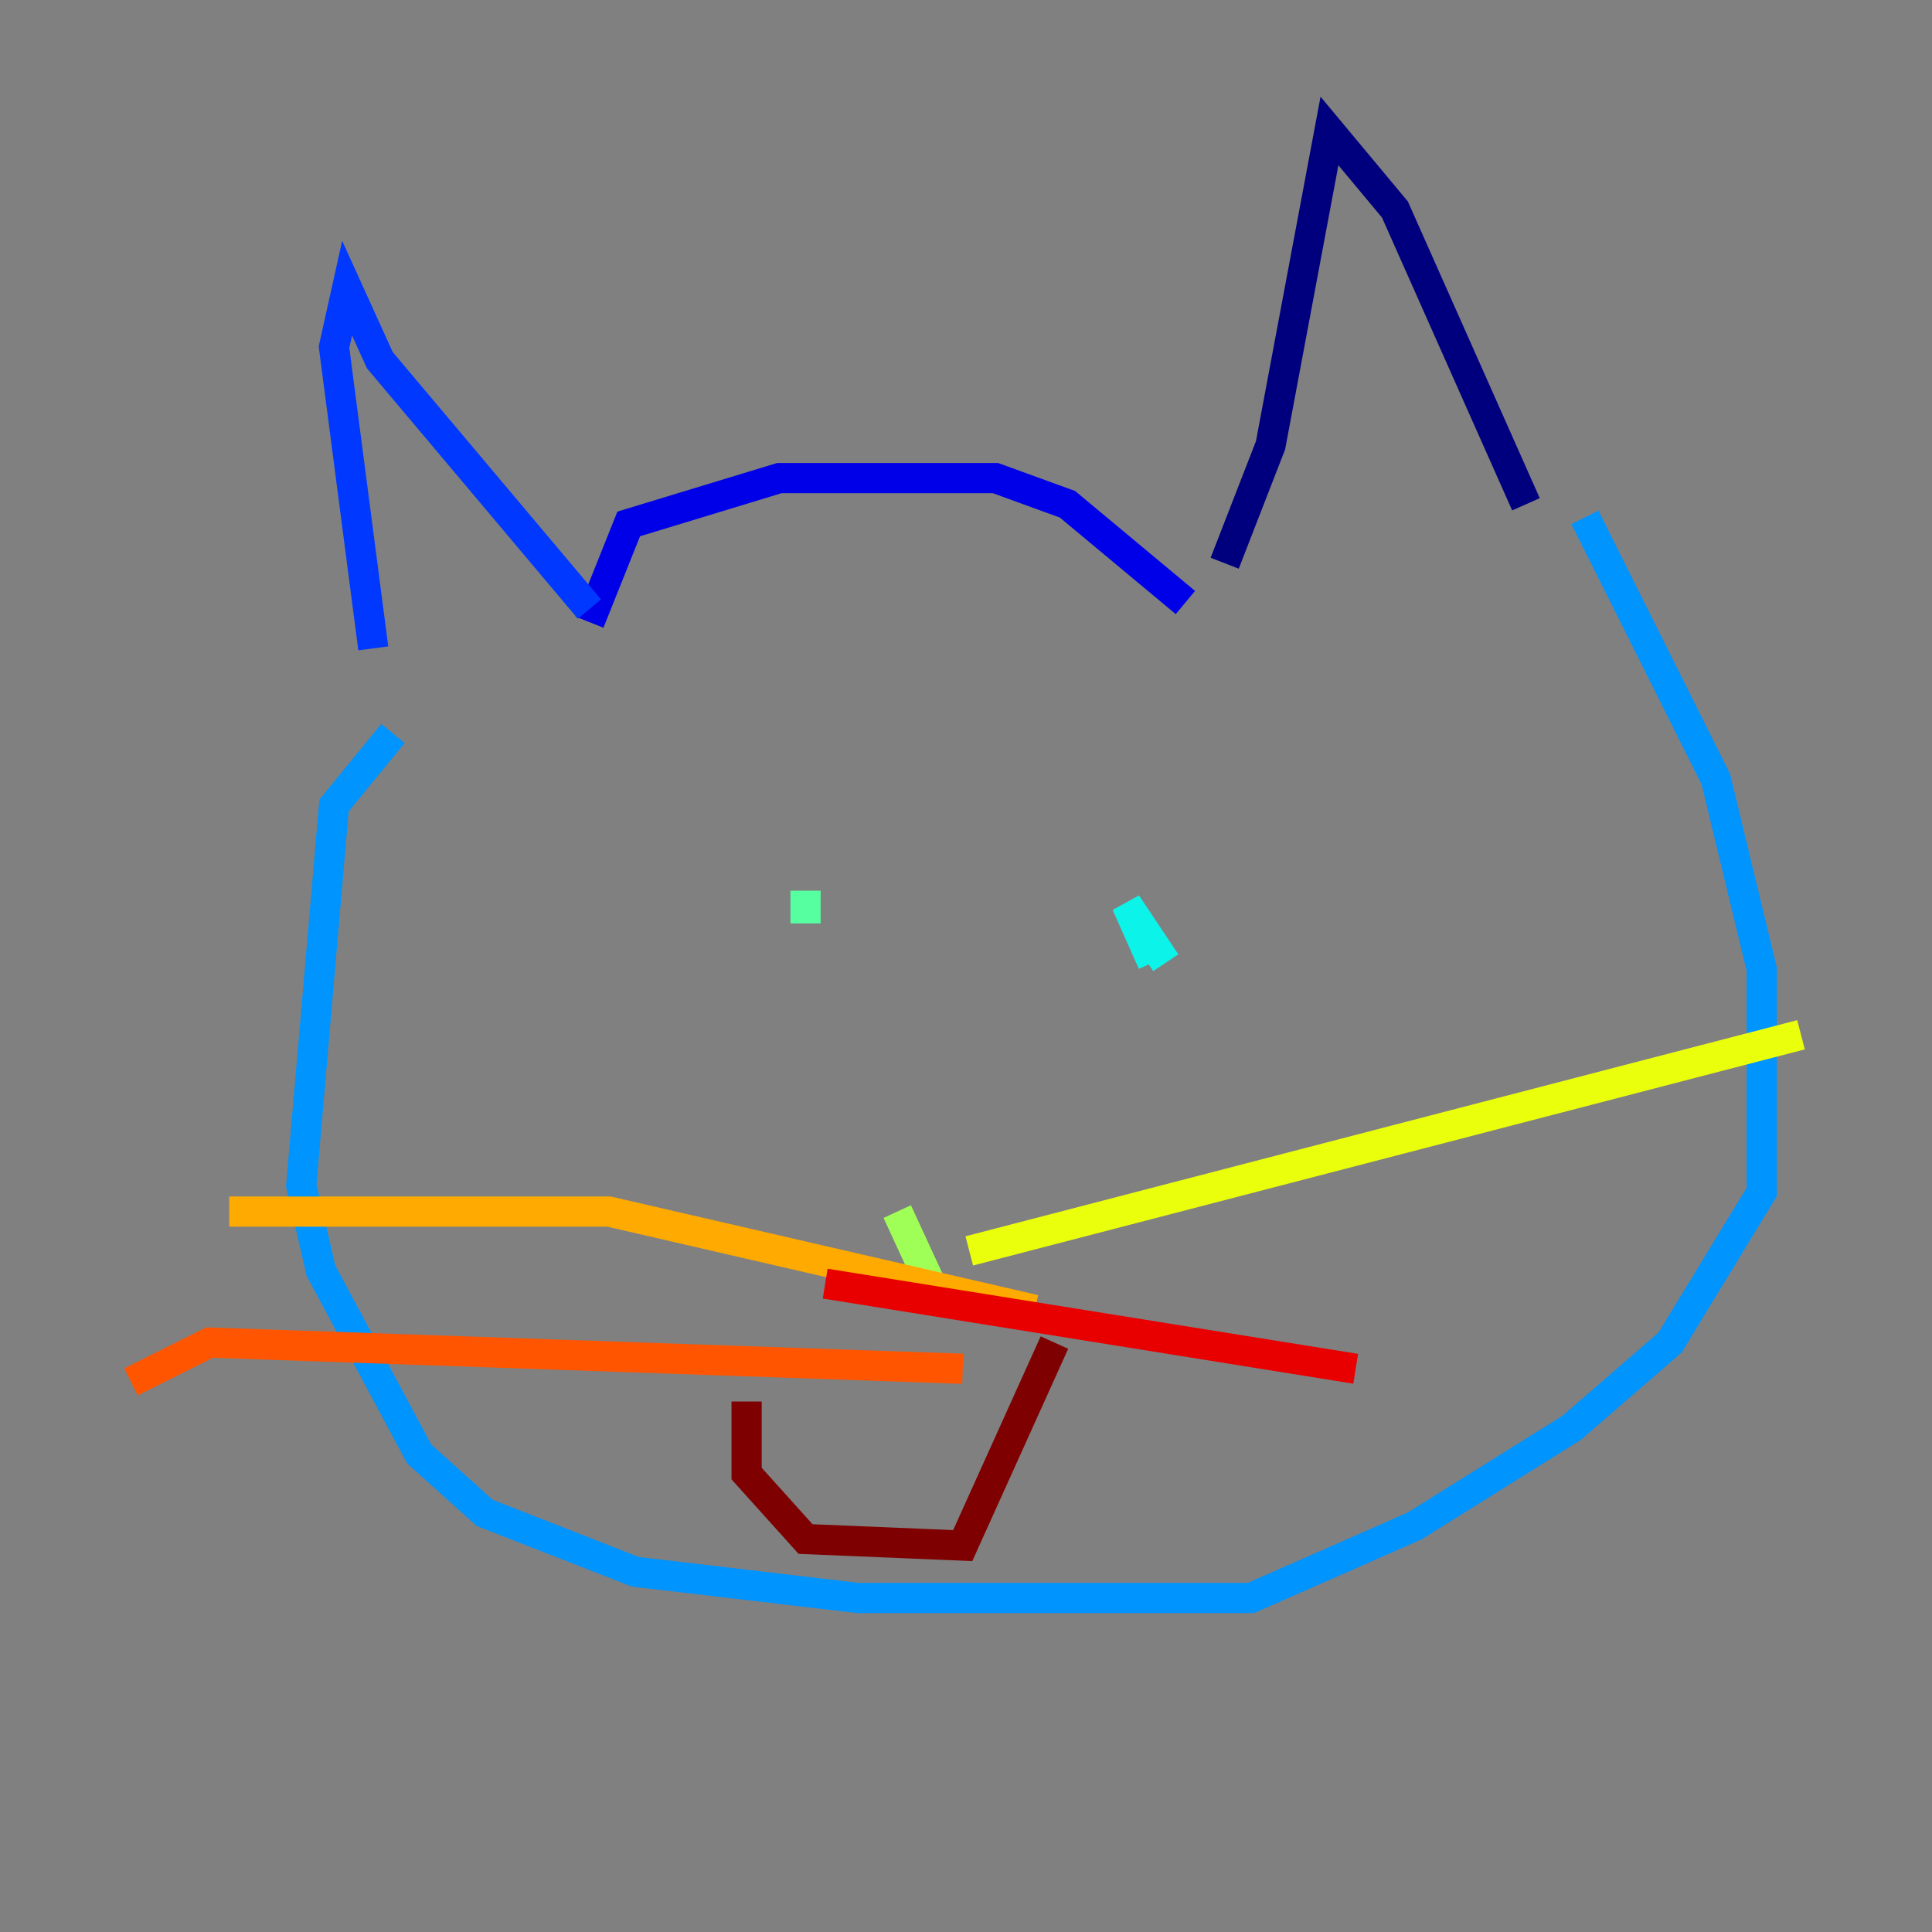 <?xml version="1.0" encoding="utf-8" ?>
<svg baseProfile="tiny" height="128" version="1.2" viewBox="0,0,128,128" width="128" xmlns="http://www.w3.org/2000/svg" xmlns:ev="http://www.w3.org/2001/xml-events" xmlns:xlink="http://www.w3.org/1999/xlink"><rect x="0" y="0" width="128" height="128" fill="#808080" stroke="none"/><defs /><polyline fill="none" points="81.139,37.315 84.176,29.505 88.081,8.678 92.42,13.885 101.098,33.41" stroke="#00007f" stroke-width="2" /><polyline fill="none" points="78.536,39.919 70.725,33.41 65.953,31.675 51.634,31.675 41.654,34.712 39.051,41.22" stroke="#0000e8" stroke-width="2" /><polyline fill="none" points="39.051,40.352 25.166,23.864 22.997,19.091 22.129,22.997 24.732,42.956" stroke="#0038ff" stroke-width="2" /><polyline fill="none" points="26.034,48.597 22.129,53.37 19.959,78.536 21.261,84.176 27.77,96.325 32.108,100.231 42.088,104.136 56.841,105.871 82.875,105.871 93.722,101.098 104.136,94.59 110.644,88.949 116.719,78.969 116.719,64.217 113.681,51.634 105.003,34.278" stroke="#0094ff" stroke-width="2" /><polyline fill="none" points="77.234,63.783 74.63,59.878 76.366,63.783" stroke="#0cf4ea" stroke-width="2" /><polyline fill="none" points="53.37,59.01 53.37,61.18" stroke="#56ffa0" stroke-width="2" /><polyline fill="none" points="59.444,80.271 62.047,85.912" stroke="#a0ff56" stroke-width="2" /><polyline fill="none" points="64.217,82.875 119.322,68.556" stroke="#eaff0c" stroke-width="2" /><polyline fill="none" points="68.556,86.78 40.352,80.271 15.186,80.271" stroke="#ffaa00" stroke-width="2" /><polyline fill="none" points="63.783,90.685 13.885,88.949 8.678,91.552" stroke="#ff5500" stroke-width="2" /><polyline fill="none" points="54.671,85.044 89.817,90.685" stroke="#e80000" stroke-width="2" /><polyline fill="none" points="49.464,92.854 49.464,97.627 53.37,101.966 63.783,102.4 69.858,88.949" stroke="#7f0000" stroke-width="2" /></svg>